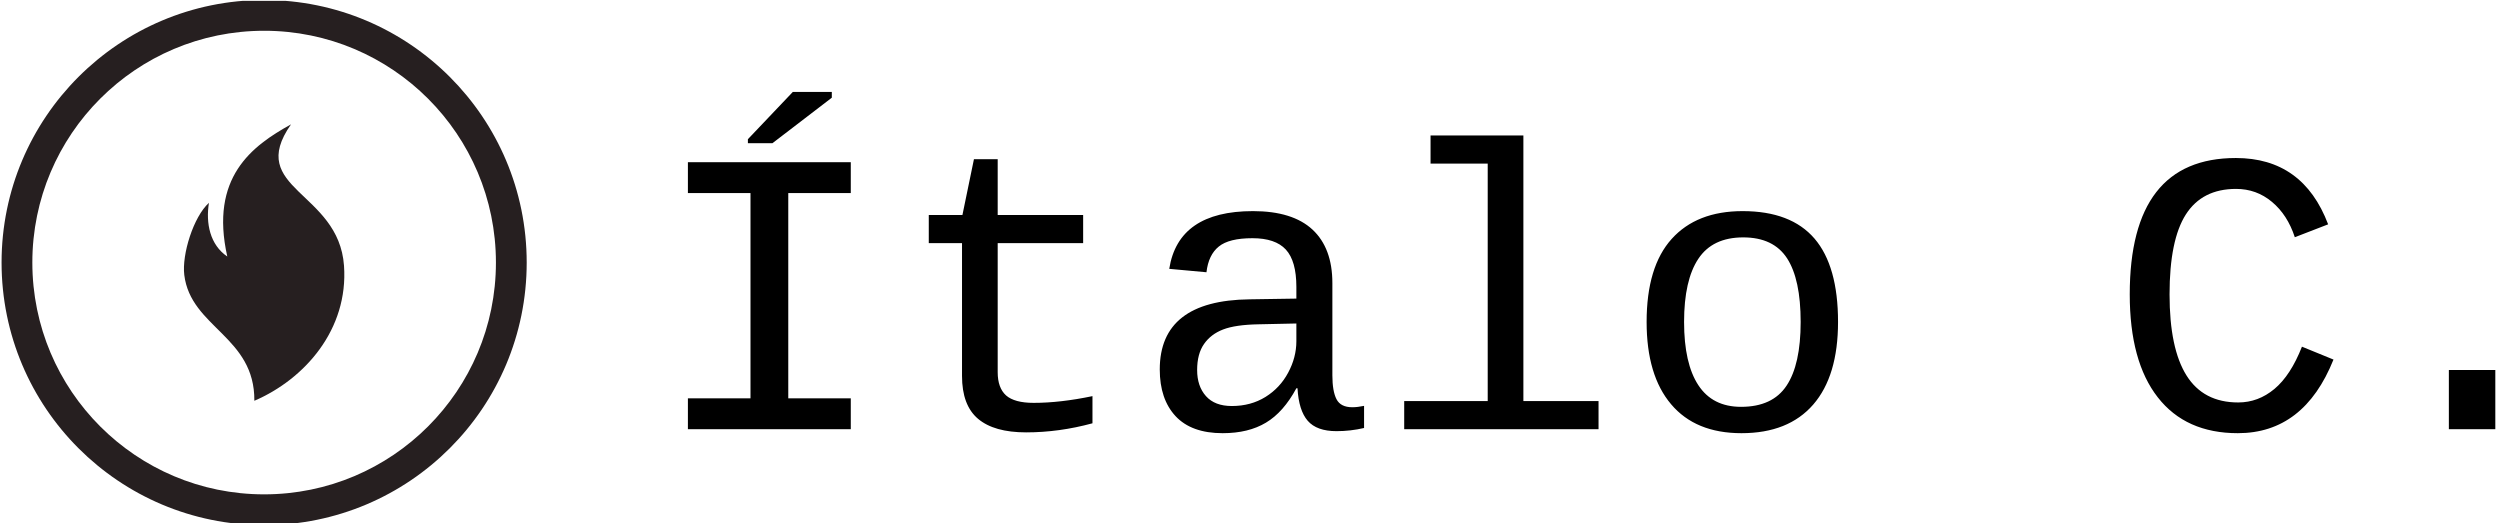 <svg xmlns="http://www.w3.org/2000/svg" version="1.1" xmlns:xlink="http://www.w3.org/1999/xlink" xmlns:svgjs="http://svgjs.dev/svgjs" width="1500" height="314" viewBox="0 0 1500 314"><g transform="matrix(1,0,0,1,-0.909,0.54)"><svg viewBox="0 0 396 83" data-background-color="#ffffff" preserveAspectRatio="xMidYMid meet" height="314" width="1500" xmlns="http://www.w3.org/2000/svg" xmlns:xlink="http://www.w3.org/1999/xlink"><g id="tight-bounds" transform="matrix(1,0,0,1,0.24,-0.143)"><svg viewBox="0 0 395.52 83.285" height="83.285" width="395.52"><g><svg viewBox="0 0 545.68 114.905" height="83.285" width="395.52"><g transform="matrix(1,0,0,1,150.16,20.118)"><svg viewBox="0 0 395.52 74.669" height="74.669" width="395.52"><g id="textblocktransform"><svg viewBox="0 0 395.52 74.669" height="74.669" width="395.52" id="textblock"><g><svg viewBox="0 0 395.52 74.669" height="74.669" width="395.52"><g transform="matrix(1,0,0,1,0,0)"><svg width="395.52" viewBox="4.93 -41.6 222.93 42.09" height="74.669" data-palette-color="#000000"><path d="M4.93-29.13L4.93-32.93 25.02-32.93 25.02-29.13 17.31-29.13 17.31-3.81 25.02-3.81 25.02 0 4.93 0 4.93-3.81 12.65-3.81 12.65-29.13 4.93-29.13ZM15.36-35.28L12.33-35.28 12.33-35.77 17.87-41.6 22.68-41.6 22.68-40.89 15.36-35.28ZM38.74-22.95L34.64-22.95 34.64-26.42 38.79-26.42 40.21-33.3 43.14-33.3 43.14-26.42 53.68-26.42 53.68-22.95 43.14-22.95 43.14-7.03Q43.14-5.1 44.17-4.17 45.21-3.25 47.58-3.25L47.58-3.25Q50.85-3.25 54.83-4.08L54.83-4.08 54.83-0.73Q50.71 0.39 46.65 0.39L46.65 0.39Q42.7 0.39 40.72-1.28 38.74-2.95 38.74-6.57L38.74-6.57 38.74-22.95ZM86.88-2.71L86.88-2.71Q87.52-2.71 88.33-2.88L88.33-2.88 88.33-0.15Q86.66 0.24 84.93 0.24L84.93 0.24Q82.49 0.24 81.38-1.04 80.27-2.32 80.12-5.05L80.12-5.05 79.98-5.05Q78.39-2.1 76.23-0.81 74.07 0.49 70.89 0.49L70.89 0.49Q67.04 0.49 65.08-1.61 63.13-3.71 63.13-7.37L63.13-7.37Q63.13-15.89 74.21-16.02L74.21-16.02 79.98-16.11 79.98-17.55Q79.98-20.75 78.68-22.16 77.39-23.56 74.56-23.56L74.56-23.56Q71.67-23.56 70.41-22.53 69.14-21.51 68.89-19.36L68.89-19.36 64.3-19.78Q65.42-26.9 74.63-26.9L74.63-26.9Q79.51-26.9 81.97-24.62 84.42-22.34 84.42-18.02L84.42-18.02 84.42-6.64Q84.42-4.69 84.93-3.7 85.44-2.71 86.88-2.71ZM72.02-2.86L72.02-2.86Q74.36-2.86 76.17-3.98 77.97-5.1 78.97-6.98 79.98-8.86 79.98-10.86L79.98-10.86 79.98-13.04 75.34-12.94Q72.46-12.89 70.94-12.3 69.43-11.72 68.59-10.51 67.74-9.3 67.74-7.3L67.74-7.3Q67.74-5.3 68.83-4.08 69.92-2.86 72.02-2.86ZM107.98-36.23L107.98-3.47 117.25-3.47 117.25 0 93.28 0 93.28-3.47 103.58-3.47 103.58-32.76 96.53-32.76 96.53-36.23 107.98-36.23ZM146.79-13.23L146.79-13.23Q146.79-6.57 143.73-3.04 140.66 0.49 134.88 0.49L134.88 0.49Q129.21 0.49 126.2-3.08 123.18-6.64 123.18-13.23L123.18-13.23Q123.18-20.04 126.27-23.47 129.36-26.9 135.02-26.9L135.02-26.9Q140.98-26.9 143.89-23.51 146.79-20.12 146.79-13.23ZM142.18-13.23L142.18-13.23Q142.18-18.48 140.51-21.07 138.83-23.66 135.1-23.66L135.1-23.66Q131.31-23.66 129.56-21.02 127.8-18.38 127.8-13.23L127.8-13.23Q127.8-8.11 129.56-5.43 131.31-2.76 134.83-2.76L134.83-2.76Q138.71-2.76 140.44-5.37 142.18-7.98 142.18-13.23ZM187.68-16.63L187.68-16.63Q187.68-9.96 189.77-6.63 191.86-3.3 196.15-3.3L196.15-3.3Q198.62-3.3 200.62-4.97 202.62-6.64 204.01-10.18L204.01-10.18 207.9-8.59Q204.26 0.49 196.1 0.49L196.1 0.49Q189.68 0.49 186.23-3.93 182.77-8.35 182.77-16.63L182.77-16.63Q182.77-33.45 195.86-33.45L195.86-33.45Q204.14-33.45 207.24-25.27L207.24-25.27 203.13-23.68Q202.23-26.44 200.31-28.04 198.4-29.64 195.88-29.64L195.88-29.64Q191.71-29.64 189.69-26.49 187.68-23.34 187.68-16.63ZM227.86 0L222.13 0 222.13-7.3 227.86-7.3 227.86 0Z" opacity="1" transform="matrix(1,0,0,1,0,0)" fill="#000000" class="wordmark-text-0" data-fill-palette-color="primary" id="text-0"></path></svg></g></svg></g></svg></g></svg></g><g><svg viewBox="0 0 114.905 114.905" height="114.905" width="114.905"><g><svg></svg></g><g id="icon-0"><svg viewBox="0 0 114.905 114.905" height="114.905" width="114.905"><g><path d="M0 57.452c0-31.73 25.722-57.452 57.452-57.452 31.73 0 57.452 25.722 57.453 57.452 0 31.73-25.722 57.452-57.453 57.453-31.73 0-57.452-25.722-57.452-57.453zM57.452 108.171c28.011 0 50.719-22.707 50.719-50.719 0-28.011-22.707-50.719-50.719-50.718-28.011 0-50.719 22.707-50.718 50.718 0 28.011 22.707 50.719 50.718 50.719z" data-fill-palette-color="tertiary" fill="#261f20" stroke="transparent"></path></g><g transform="matrix(1,0,0,1,39.904,27.206)"><svg viewBox="0 0 35.097 60.492" height="60.492" width="35.097"><g><svg xmlns="http://www.w3.org/2000/svg" xmlns:xlink="http://www.w3.org/1999/xlink" version="1.1" x="0" y="0" viewBox="21.679 1 56.858 98" enable-background="new 0 0 100 100" xml:space="preserve" height="60.492" width="35.097" class="icon-dxe-0" data-fill-palette-color="accent" id="dxe-0"><g fill="#261f20" data-fill-palette-color="accent"><path fill-rule="evenodd" clip-rule="evenodd" d="M30.545 28.822C29.38 36.039 30.875 43.672 37.045 47.863 30.758 19.81 45.756 8.664 59.646 1 43.466 24.046 76.542 24.644 78.423 51.13 80.028 73.71 64.507 91.317 46.639 99 46.845 76.175 24.089 73.067 21.801 54.397 20.905 47.094 25.062 33.766 30.545 28.822" fill="#261f20" data-fill-palette-color="accent"></path></g></svg></g></svg></g></svg></g></svg></g></svg></g><defs></defs></svg><rect width="395.52" height="83.285" fill="none" stroke="none" visibility="hidden"></rect></g></svg></g></svg>